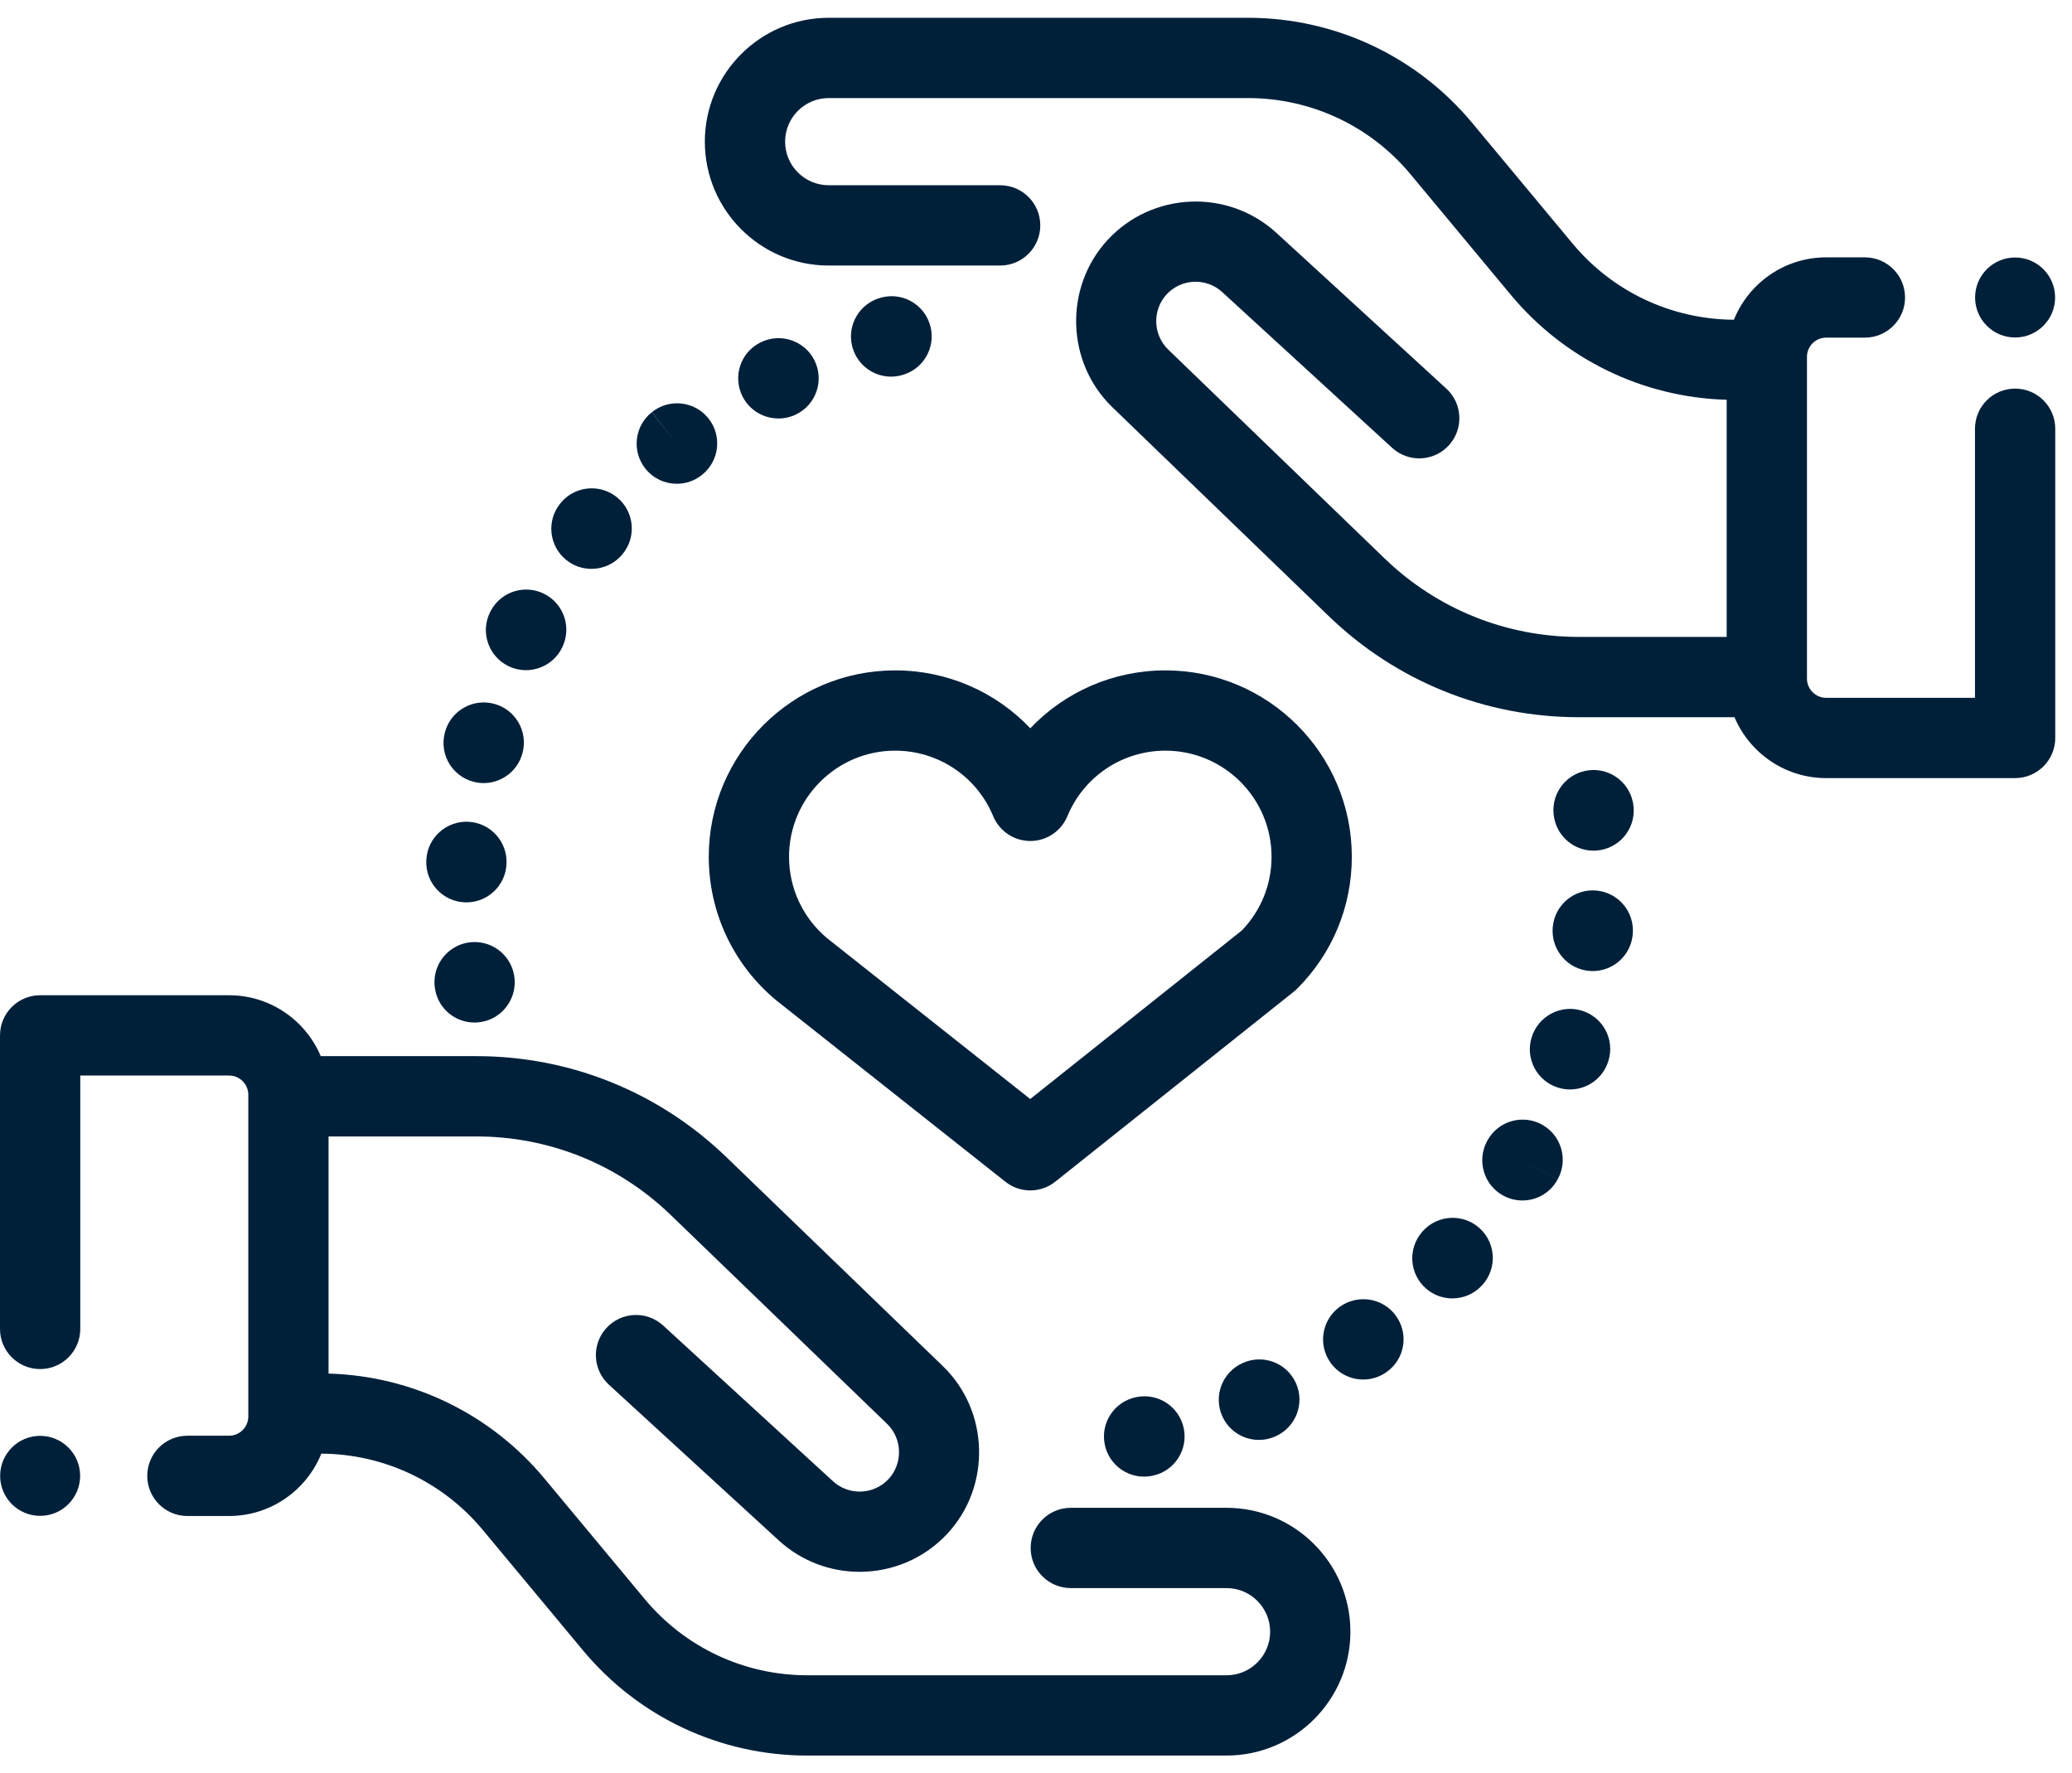 <svg width="104" height="89" viewBox="0 0 104 89" fill="none" xmlns="http://www.w3.org/2000/svg">
<g clip-path="url(#clip0)">
<path d="M61.563 75.673H53.746C52.634 75.673 51.732 76.575 51.732 77.688C51.732 78.8 52.634 79.702 53.746 79.702H61.563C62.77 79.702 63.752 80.684 63.752 81.89C63.752 83.097 62.77 84.078 61.563 84.078H40.52C37.357 84.078 34.382 82.683 32.359 80.251L27.327 74.203C24.626 70.957 20.696 69.056 16.491 68.936V57.035H23.909C27.567 57.035 31.031 58.434 33.663 60.974L44.524 71.458C45.292 72.199 45.328 73.44 44.604 74.225C43.866 75.024 42.614 75.076 41.812 74.341L33.285 66.524C32.465 65.773 31.19 65.828 30.439 66.648C29.687 67.468 29.742 68.743 30.562 69.494L39.09 77.311C40.24 78.365 41.695 78.886 43.147 78.886C44.767 78.886 46.383 78.237 47.565 76.957C49.762 74.577 49.654 70.809 47.322 68.559L36.461 58.075C33.074 54.806 28.617 53.005 23.909 53.005H16.1C15.342 51.212 13.565 49.949 11.498 49.949H2.015C0.902 49.949 0 50.851 0 51.964V66.696C0 67.808 0.902 68.71 2.015 68.71C3.127 68.71 4.029 67.808 4.029 66.696V53.978H11.498C12.03 53.978 12.463 54.411 12.463 54.943V71.09C12.463 71.622 12.03 72.055 11.498 72.055H9.406C8.293 72.055 7.391 72.957 7.391 74.069C7.391 75.182 8.293 76.084 9.406 76.084H11.498C13.592 76.084 15.389 74.787 16.129 72.955C19.27 72.973 22.219 74.363 24.229 76.78L29.262 82.829C32.053 86.183 36.156 88.107 40.52 88.107H61.563C64.992 88.107 67.781 85.318 67.781 81.89C67.781 78.462 64.992 75.673 61.563 75.673Z" fill="#00203A"/>
<path d="M101.144 19.503C100.032 19.503 99.13 20.405 99.13 21.517V35.022H91.661C91.129 35.022 90.697 34.589 90.697 34.057V17.91C90.697 17.378 91.129 16.945 91.661 16.945H93.606C94.718 16.945 95.62 16.044 95.62 14.931C95.62 13.818 94.718 12.916 93.606 12.916H91.661C89.566 12.916 87.77 14.213 87.03 16.046C83.889 16.028 80.939 14.637 78.93 12.221L73.897 6.172C71.106 2.817 67.003 0.893 62.639 0.893H41.595C38.167 0.893 35.378 3.682 35.378 7.11C35.378 10.538 38.167 13.327 41.595 13.327H50.2C51.313 13.327 52.215 12.425 52.215 11.312C52.215 10.199 51.313 9.297 50.2 9.297H41.595C40.389 9.297 39.407 8.316 39.407 7.11C39.407 5.903 40.389 4.922 41.595 4.922H62.639C65.802 4.922 68.777 6.316 70.8 8.748L75.832 14.797C78.532 18.043 82.463 19.944 86.667 20.064V31.965H79.25C75.591 31.965 72.128 30.566 69.496 28.026L58.635 17.542C57.867 16.8 57.831 15.559 58.555 14.775C59.293 13.976 60.545 13.924 61.347 14.659L69.874 22.475C70.695 23.227 71.969 23.172 72.721 22.352C73.472 21.532 73.417 20.257 72.597 19.505L64.069 11.689C61.636 9.458 57.834 9.617 55.594 12.043C53.397 14.423 53.505 18.191 55.836 20.441L66.698 30.925C70.085 34.194 74.542 35.995 79.25 35.995H87.059C87.817 37.788 89.594 39.051 91.661 39.051H101.145C102.257 39.051 103.159 38.149 103.159 37.036V21.517C103.159 20.405 102.257 19.503 101.144 19.503Z" fill="#00203A"/>
<path d="M65.046 69.412C64.588 68.398 63.397 67.946 62.384 68.404C61.364 68.848 60.897 70.035 61.341 71.055C61.672 71.813 62.412 72.266 63.189 72.266C63.458 72.266 63.731 72.212 63.993 72.098C64.001 72.094 64.028 72.082 64.036 72.079C65.05 71.621 65.504 70.426 65.046 69.412Z" fill="#00203A"/>
<path d="M70.054 66.02C69.395 65.125 68.129 64.939 67.234 65.595C66.336 66.252 66.141 67.513 66.798 68.41C67.193 68.949 67.805 69.235 68.425 69.235C68.838 69.235 69.255 69.109 69.614 68.846C69.617 68.844 69.636 68.83 69.639 68.828C70.531 68.167 70.712 66.914 70.054 66.02Z" fill="#00203A"/>
<path d="M59.414 71.674C59.184 70.589 58.119 69.894 57.033 70.118C55.948 70.334 55.239 71.384 55.447 72.472C55.632 73.438 56.476 74.109 57.424 74.109C57.549 74.109 57.676 74.097 57.804 74.073C57.817 74.07 57.85 74.064 57.863 74.061C58.952 73.83 59.644 72.762 59.414 71.674Z" fill="#00203A"/>
<path d="M74.263 61.638C73.436 60.893 72.163 60.959 71.417 61.785C71.407 61.796 71.384 61.822 71.375 61.833C70.648 62.676 70.742 63.948 71.584 64.675C71.965 65.003 72.433 65.164 72.899 65.164C73.458 65.164 74.015 64.932 74.412 64.48C75.154 63.654 75.088 62.382 74.263 61.638ZM73.138 63.337L72.913 63.134L73.156 63.353L73.138 63.337Z" fill="#00203A"/>
<path d="M79.39 50.72C78.326 50.397 77.199 51.005 76.876 52.07C76.549 53.133 77.146 54.26 78.209 54.587C78.406 54.648 78.606 54.677 78.802 54.677C79.663 54.677 80.461 54.121 80.727 53.255L80.735 53.227C81.058 52.162 80.455 51.043 79.39 50.72Z" fill="#00203A"/>
<path d="M81.971 40.322C81.966 40.297 81.961 40.271 81.956 40.246C81.728 39.157 80.661 38.46 79.573 38.687C78.488 38.913 77.791 39.974 78.01 41.059C78.194 42.02 79.037 42.693 79.985 42.693C80.103 42.693 80.223 42.682 80.343 42.661C81.438 42.465 82.167 41.418 81.971 40.322Z" fill="#00203A"/>
<path d="M80.123 44.694C79.018 44.596 78.037 45.415 77.939 46.523C77.938 46.543 77.935 46.583 77.933 46.602C77.868 47.713 78.715 48.666 79.826 48.732C79.867 48.734 79.906 48.735 79.946 48.735C80.995 48.735 81.877 47.924 81.954 46.868C82.046 45.764 81.228 44.791 80.123 44.694Z" fill="#00203A"/>
<path d="M77.418 56.453C76.451 55.904 75.221 56.244 74.672 57.212L74.644 57.263C74.114 58.241 74.472 59.472 75.45 60.003C75.757 60.17 76.088 60.249 76.415 60.249C77.126 60.249 77.812 59.872 78.176 59.201L76.425 58.205L78.177 59.199C78.726 58.231 78.386 57.001 77.418 56.453Z" fill="#00203A"/>
<path d="M40.88 18.085C40.382 17.09 39.172 16.687 38.177 17.184L38.159 17.193C37.164 17.691 36.77 18.896 37.267 19.892C37.62 20.597 38.334 21.002 39.074 21.002C39.379 21.002 39.688 20.933 39.979 20.788C40.974 20.291 41.377 19.081 40.88 18.085Z" fill="#00203A"/>
<path d="M46.708 16.406C46.446 15.325 45.358 14.66 44.275 14.923C44.266 14.925 44.237 14.932 44.228 14.935C43.151 15.212 42.498 16.312 42.776 17.389C43.01 18.298 43.825 18.902 44.722 18.902C44.888 18.902 45.056 18.882 45.225 18.838C46.306 18.576 46.97 17.487 46.708 16.406Z" fill="#00203A"/>
<path d="M35.553 20.991C34.856 20.125 33.587 19.989 32.721 20.684L33.97 22.265L32.715 20.689C31.844 21.382 31.701 22.649 32.394 23.519C32.792 24.019 33.379 24.279 33.971 24.279C34.411 24.279 34.854 24.136 35.225 23.841L35.251 23.819C36.116 23.121 36.249 21.856 35.553 20.991Z" fill="#00203A"/>
<path d="M24.811 35.325C23.738 35.032 22.63 35.664 22.337 36.738C22.332 36.756 22.323 36.794 22.318 36.813C22.056 37.894 22.72 38.981 23.801 39.243C23.961 39.282 24.12 39.301 24.277 39.301C25.181 39.301 26.003 38.687 26.231 37.773C26.508 36.708 25.876 35.615 24.811 35.325Z" fill="#00203A"/>
<path d="M23.528 41.244C22.414 41.182 21.464 42.028 21.4 43.139C21.398 43.165 21.397 43.19 21.396 43.216C21.364 44.328 22.238 45.254 23.35 45.287C23.371 45.288 23.391 45.288 23.411 45.288C24.491 45.288 25.384 44.431 25.423 43.347C25.474 42.247 24.63 41.308 23.528 41.244Z" fill="#00203A"/>
<path d="M27.346 29.819C26.361 29.302 25.143 29.682 24.627 30.667L24.594 30.732C24.103 31.73 24.515 32.935 25.512 33.427C25.798 33.568 26.101 33.634 26.4 33.634C27.14 33.634 27.852 33.225 28.205 32.52C28.706 31.538 28.325 30.333 27.346 29.819Z" fill="#00203A"/>
<path d="M30.985 24.972C30.129 24.262 28.859 24.379 28.148 25.235C28.138 25.247 28.116 25.274 28.107 25.286C27.416 26.158 27.564 27.423 28.435 28.114C28.805 28.408 29.246 28.55 29.684 28.55C30.276 28.55 30.861 28.291 31.259 27.795C31.957 26.94 31.836 25.679 30.985 24.972Z" fill="#00203A"/>
<path d="M25.804 48.938C25.608 47.843 24.561 47.114 23.466 47.31C22.371 47.507 21.642 48.553 21.838 49.649L21.842 49.668C22.016 50.642 22.862 51.319 23.817 51.319C23.936 51.319 24.057 51.308 24.178 51.286C25.273 51.09 26.001 50.033 25.804 48.938Z" fill="#00203A"/>
<path d="M58.497 33.645C55.874 33.645 53.445 34.726 51.714 36.551C49.982 34.726 47.553 33.645 44.93 33.645C39.772 33.645 35.575 37.842 35.575 43C35.575 45.784 36.803 48.403 38.943 50.188C38.956 50.199 38.969 50.209 38.982 50.22L50.463 59.309C50.829 59.599 51.271 59.744 51.713 59.744C52.157 59.744 52.601 59.598 52.968 59.305L64.936 49.773C64.994 49.727 65.05 49.677 65.103 49.624C66.876 47.856 67.852 45.504 67.852 43C67.852 37.842 63.655 33.645 58.497 33.645ZM62.331 46.698L51.71 55.157L41.505 47.078C40.297 46.062 39.604 44.577 39.604 43.001C39.604 40.064 41.993 37.674 44.93 37.674C47.092 37.674 49.024 38.966 49.852 40.964C50.164 41.716 50.899 42.207 51.714 42.207C52.528 42.207 53.263 41.717 53.575 40.964C54.403 38.966 56.335 37.674 58.497 37.674C61.434 37.674 63.823 40.064 63.823 43C63.823 44.391 63.294 45.7 62.331 46.698Z" fill="#00203A"/>
<path d="M2.015 76.077C3.123 76.077 4.022 75.178 4.022 74.069C4.022 72.961 3.123 72.062 2.015 72.062C0.906 72.062 0.007 72.961 0.007 74.069C0.007 75.178 0.906 76.077 2.015 76.077Z" fill="#00203A"/>
<path d="M101.144 16.938C102.253 16.938 103.152 16.039 103.152 14.93C103.152 13.822 102.253 12.923 101.144 12.923C100.035 12.923 99.136 13.822 99.136 14.93C99.136 16.039 100.035 16.938 101.144 16.938Z" fill="#00203A"/>
</g>
<defs>
<clipPath id="clip0">
<rect width="103.159" height="89" fill="white"/>
</clipPath>
</defs>
</svg>
